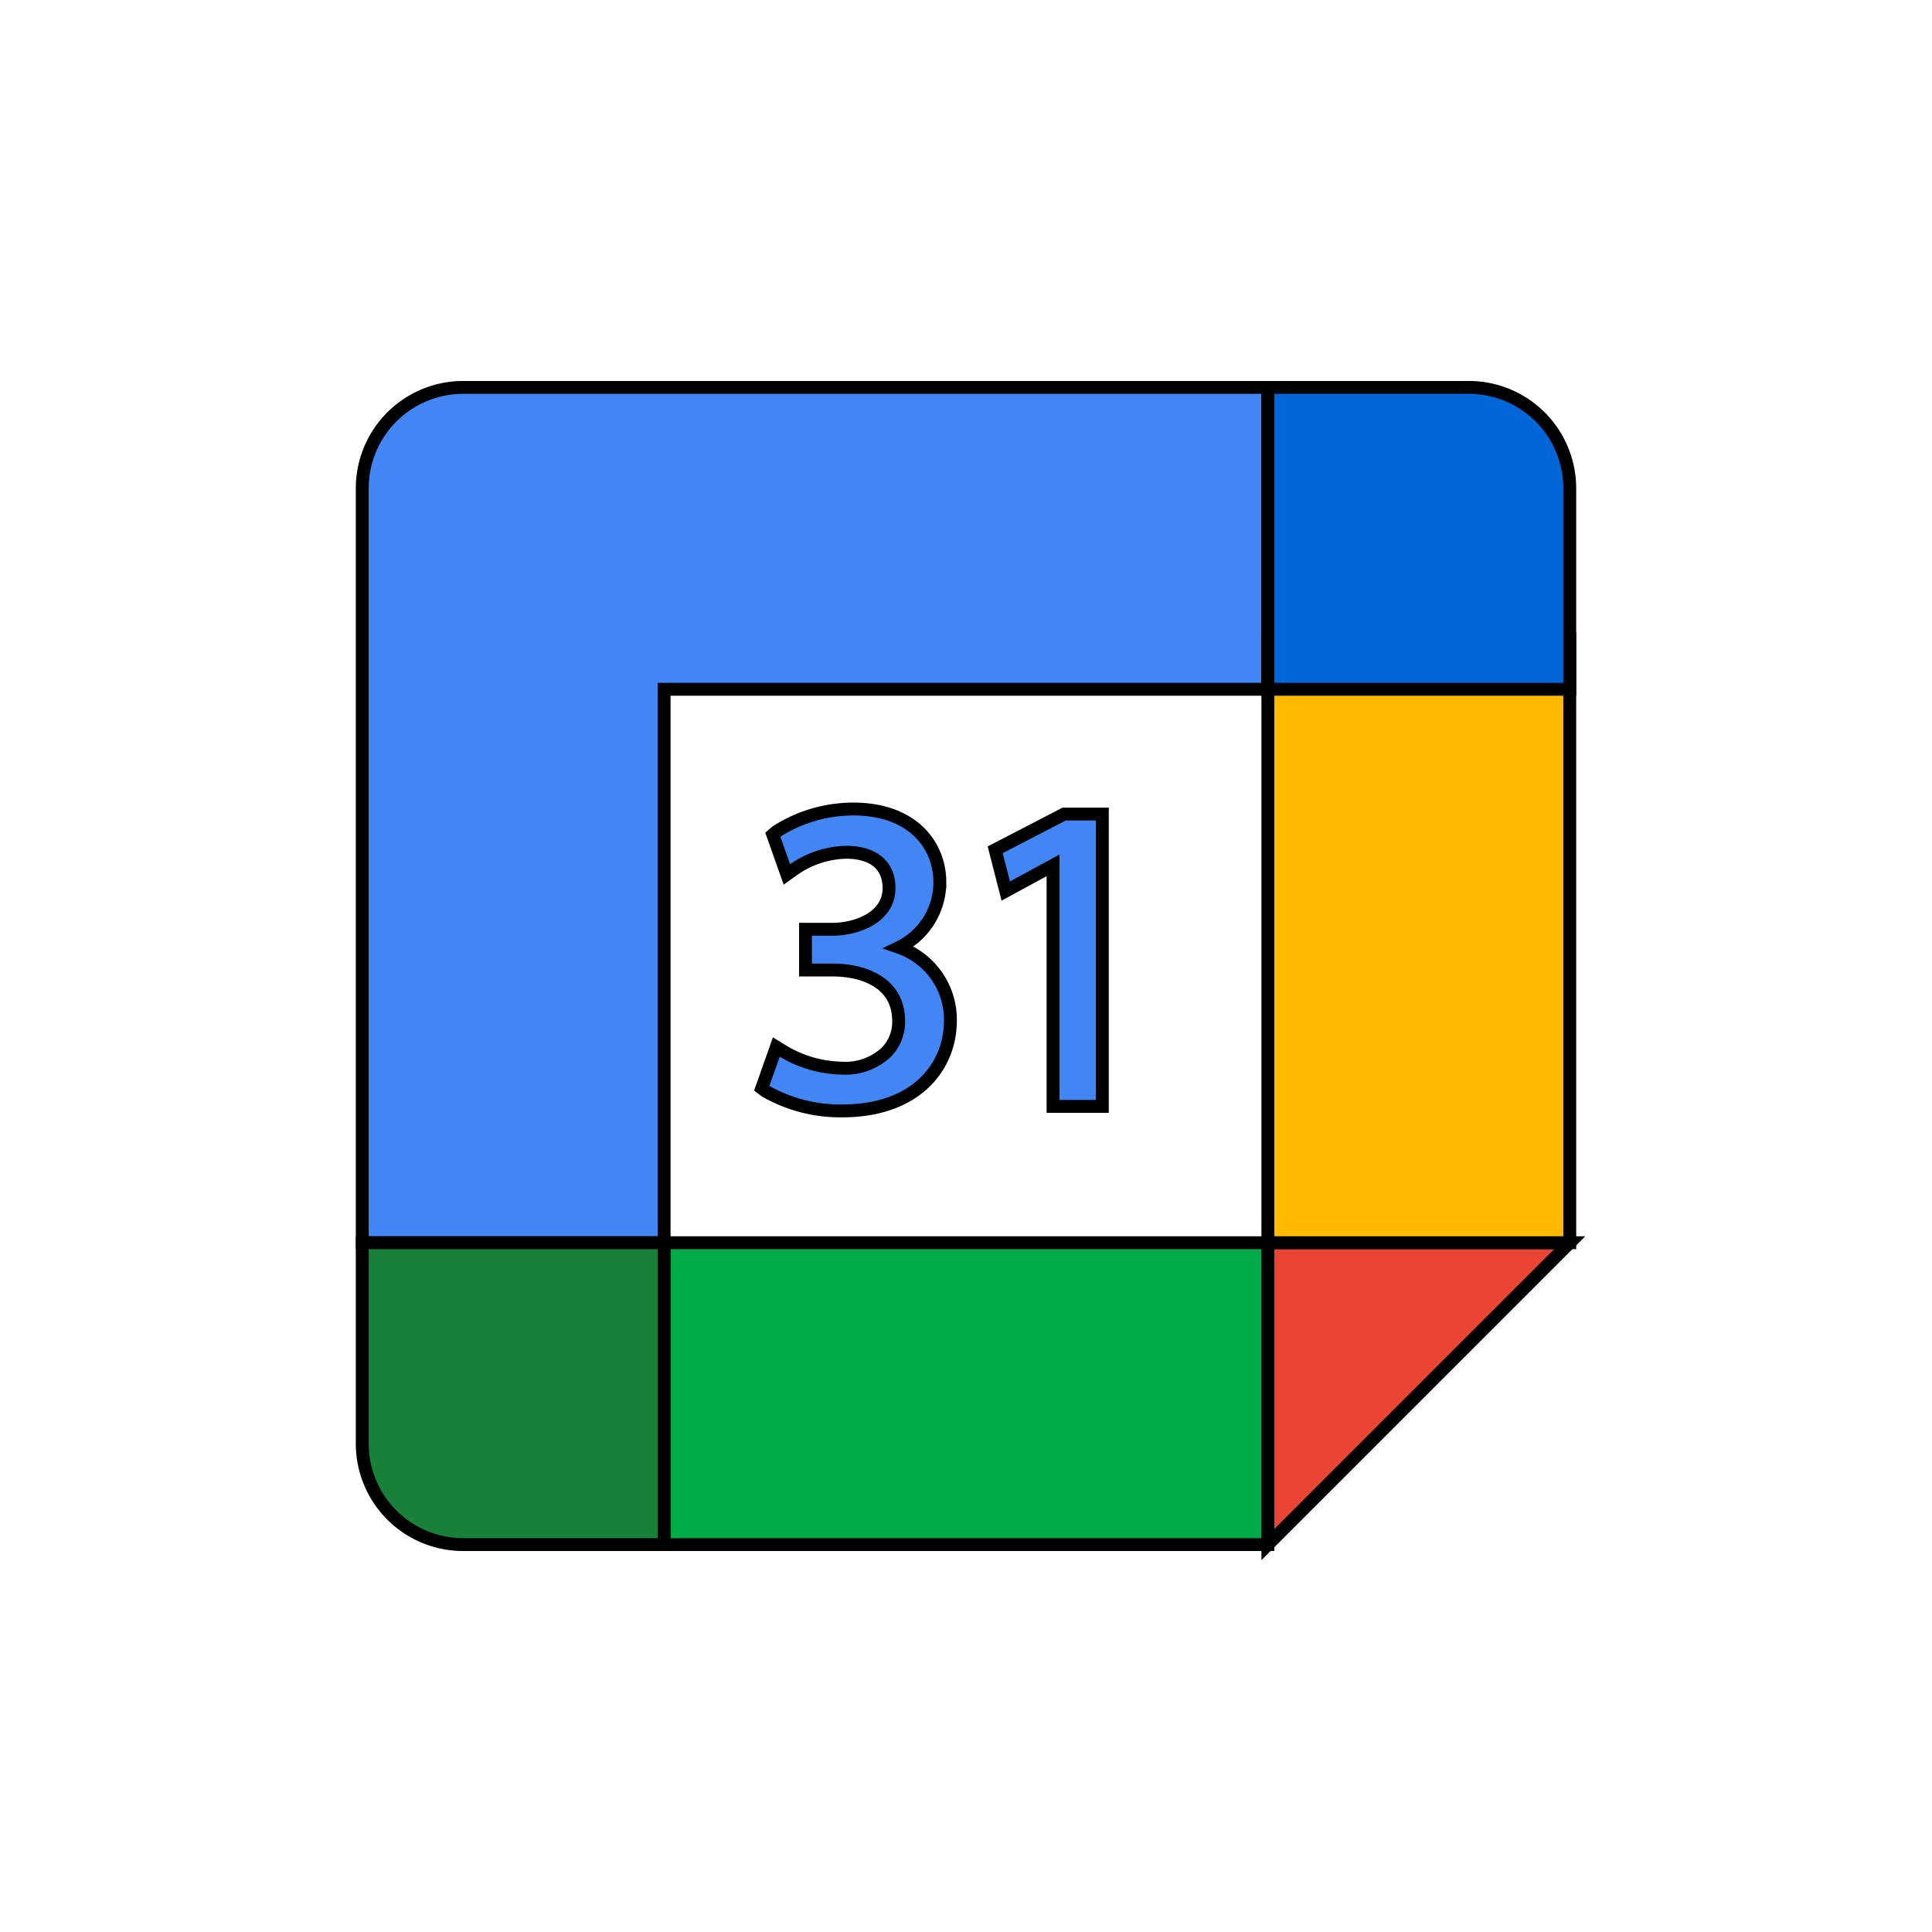 <!DOCTYPE svg PUBLIC "-//W3C//DTD SVG 1.1//EN" "http://www.w3.org/Graphics/SVG/1.1/DTD/svg11.dtd">
<!-- Uploaded to: SVG Repo, www.svgrepo.com, Transformed by: SVG Repo Mixer Tools -->
<svg width="800px" height="800px" viewBox="-3.2 -3.2 38.40 38.40" data-name="Layer 1" id="Layer_1" xmlns="http://www.w3.org/2000/svg" fill="#000" stroke="#000" stroke-width="0.256" transform="rotate(0)matrix(1, 0, 0, 1, 0, 0)">
<g id="SVGRepo_bgCarrier" stroke-width="0" transform="translate(1.76,1.76), scale(0.89)"/>
<g id="SVGRepo_tracerCarrier" stroke-linecap="round" stroke-linejoin="round" stroke="#CCCCCC" stroke-width="0.064"/>
<g id="SVGRepo_iconCarrier">
<path d="M22,4.5v6H10v11H4V6.5a2.006,2.006,0,0,1,2-2Z" fill="#4285f4"/>
<polygon fill="#ea4435" points="22 27.5 22 21.5 28 21.5 22 27.5"/>
<rect fill="#ffba00" height="12" width="6" x="22" y="9.5"/>
<rect fill="#00ac47" height="12" transform="translate(40.5 8.5) rotate(90)" width="6" x="13" y="18.5"/>
<path d="M28,6.5v4H22v-6h4A2.006,2.006,0,0,1,28,6.5Z" fill="#0066da"/>
<path d="M10,21.5v6H6a2.006,2.006,0,0,1-2-2v-4Z" fill="#188038"/>
<path d="M15.69,17.09c0,.89-.66,1.79-2.15,1.79a3.003,3.003,0,0,1-1.52-.39l-.08-.06.29-.82.13.08a2.355,2.355,0,0,0,1.17.34,1.191,1.191,0,0,0,.88-.31.859.859,0,0,0,.25-.65c-.01-.73-.68-.99-1.31-.99h-.54v-.81h.54c.45,0,1.12-.22,1.12-.82,0-.45-.31-.71-.85-.71a1.887,1.887,0,0,0-1.04.34l-.14.1-.28-.79.07-.06a2.834,2.834,0,0,1,1.53-.45c1.19,0,1.72.73,1.72,1.45a1.437,1.437,0,0,1-.81,1.3A1.52,1.52,0,0,1,15.69,17.09Z" fill="#4285f4"/>
<polygon fill="#4285f4" points="18.71 12.98 18.71 18.79 17.73 18.79 17.73 14 16.79 14.51 16.58 13.69 17.95 12.98 18.71 12.98"/>
</g>
</svg>